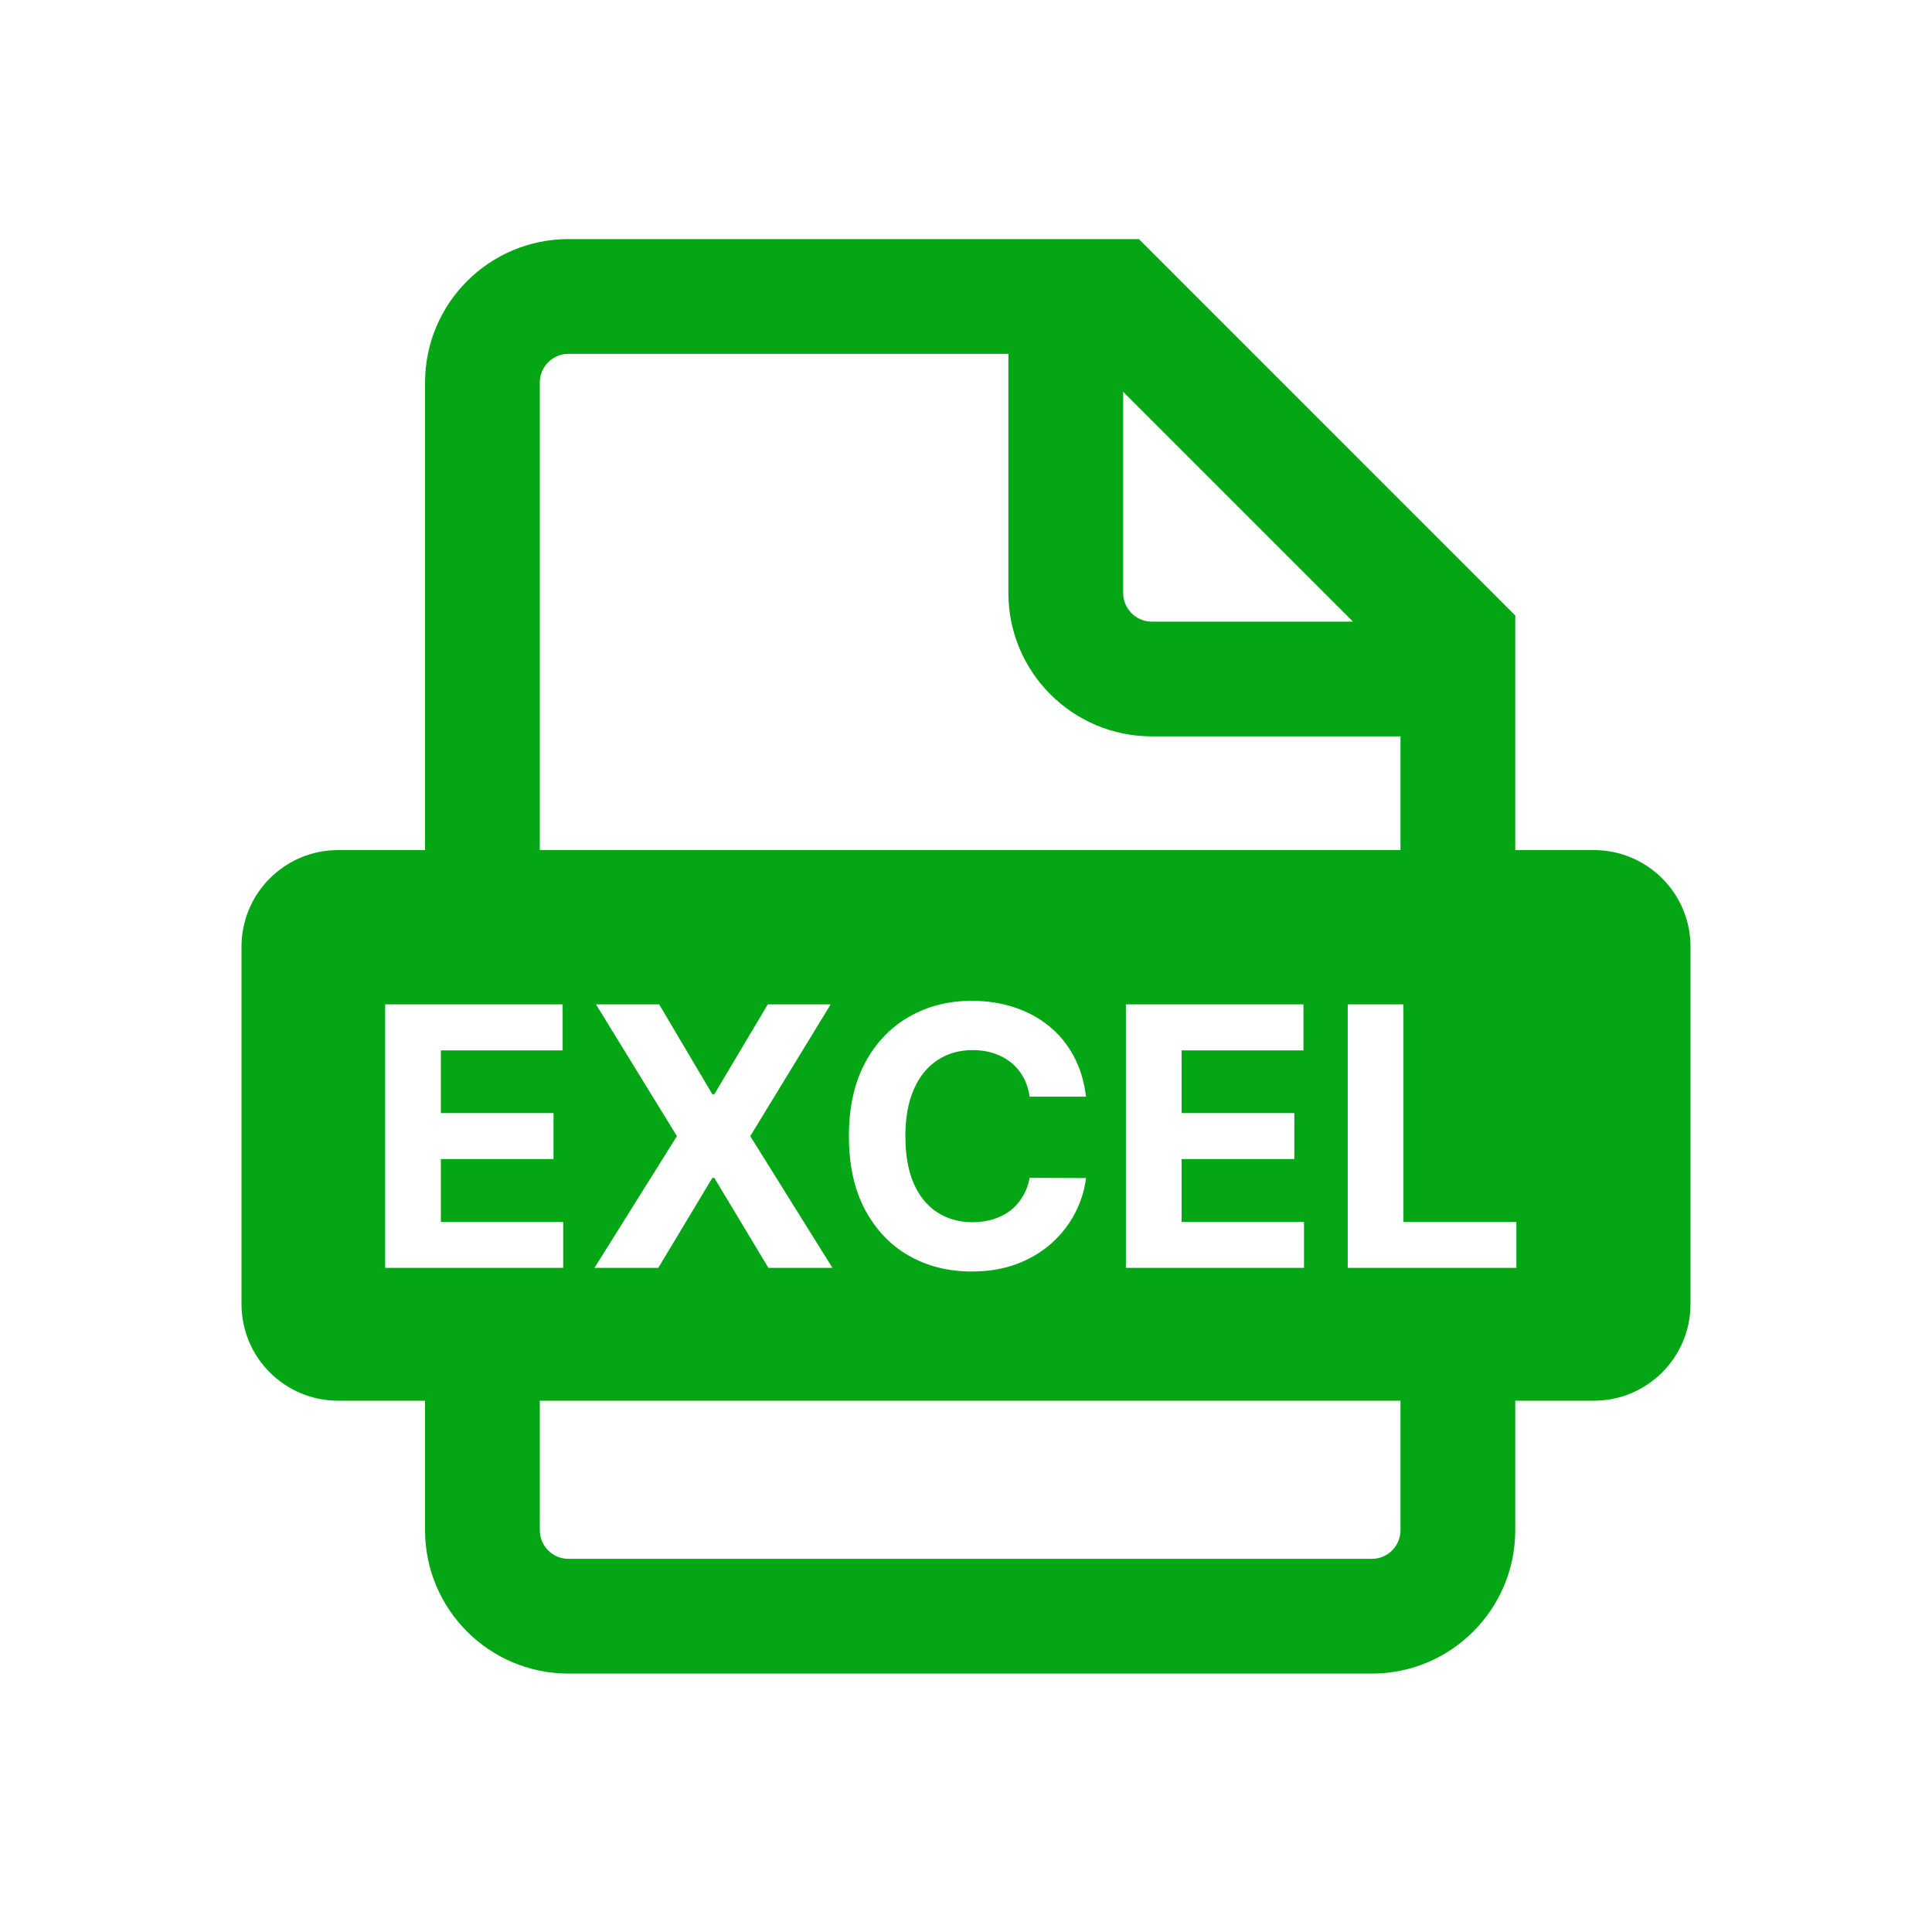 <svg width="48" height="48" viewBox="0 0 48 48" fill="none" xmlns="http://www.w3.org/2000/svg">
<path fill-rule="evenodd" clip-rule="evenodd" d="M34.795 18.295H28.617C26.649 18.295 25.053 16.7 25.053 14.731V8.791H14.124C13.73 8.791 13.411 9.11 13.411 9.504V21.12H34.795V18.295ZM8.4 21.12H10.56V9.504C10.56 7.536 12.156 5.94 14.124 5.94H25.053H28.142H28.295L37.646 15.292V21.12H39.6C40.925 21.12 42 22.195 42 23.52V32.4C42 33.725 40.925 34.8 39.6 34.8H37.646V38.016C37.646 39.984 36.051 41.58 34.082 41.58H14.124C12.156 41.58 10.56 39.984 10.56 38.016V34.8H8.4C7.075 34.8 6 33.725 6 32.4V23.52C6 22.195 7.075 21.12 8.4 21.12ZM34.795 38.016V34.8H13.411V38.016C13.411 38.41 13.73 38.729 14.124 38.729H34.082C34.476 38.729 34.795 38.41 34.795 38.016ZM27.905 9.735V14.731C27.905 15.125 28.224 15.444 28.617 15.444H33.614L27.905 9.735ZM9.569 24.954V31.5H13.992V30.359H10.953V28.796H13.752V27.655H10.953V26.096H13.979V24.954H9.569ZM17.697 27.185L16.377 24.954H14.808L16.818 28.227L14.77 31.5H16.355L17.697 29.266H17.748L19.091 31.5H20.682L18.64 28.227L20.637 24.954H19.075L17.748 27.185H17.697ZM25.581 27.246H26.981C26.936 26.867 26.834 26.53 26.674 26.236C26.516 25.942 26.312 25.694 26.06 25.491C25.809 25.287 25.52 25.131 25.194 25.025C24.87 24.918 24.519 24.865 24.14 24.865C23.564 24.865 23.047 24.997 22.586 25.261C22.126 25.523 21.762 25.905 21.493 26.405C21.225 26.906 21.091 27.514 21.091 28.227C21.091 28.939 21.223 29.545 21.487 30.046C21.753 30.547 22.115 30.929 22.573 31.193C23.034 31.457 23.556 31.59 24.14 31.59C24.559 31.59 24.935 31.527 25.268 31.401C25.602 31.273 25.89 31.101 26.131 30.883C26.374 30.664 26.566 30.416 26.709 30.139C26.854 29.859 26.945 29.57 26.981 29.269L25.581 29.263C25.549 29.438 25.491 29.593 25.408 29.729C25.327 29.866 25.225 29.982 25.102 30.078C24.978 30.172 24.836 30.243 24.677 30.292C24.519 30.341 24.347 30.365 24.162 30.365C23.832 30.365 23.541 30.284 23.289 30.122C23.038 29.961 22.842 29.721 22.701 29.403C22.563 29.086 22.494 28.694 22.494 28.227C22.494 27.773 22.563 27.388 22.701 27.07C22.84 26.751 23.035 26.508 23.286 26.342C23.538 26.173 23.833 26.089 24.172 26.089C24.359 26.089 24.533 26.116 24.692 26.169C24.854 26.222 24.997 26.299 25.121 26.399C25.244 26.499 25.346 26.621 25.424 26.764C25.503 26.904 25.555 27.065 25.581 27.246ZM32.384 24.954H27.973V31.5H32.397V30.359H29.357V28.796H32.157V27.655H29.357V26.096H32.384V24.954ZM34.868 24.954H33.484V31.5H37.674V30.359H34.868V24.954Z" fill="#05A615"/>
</svg>
